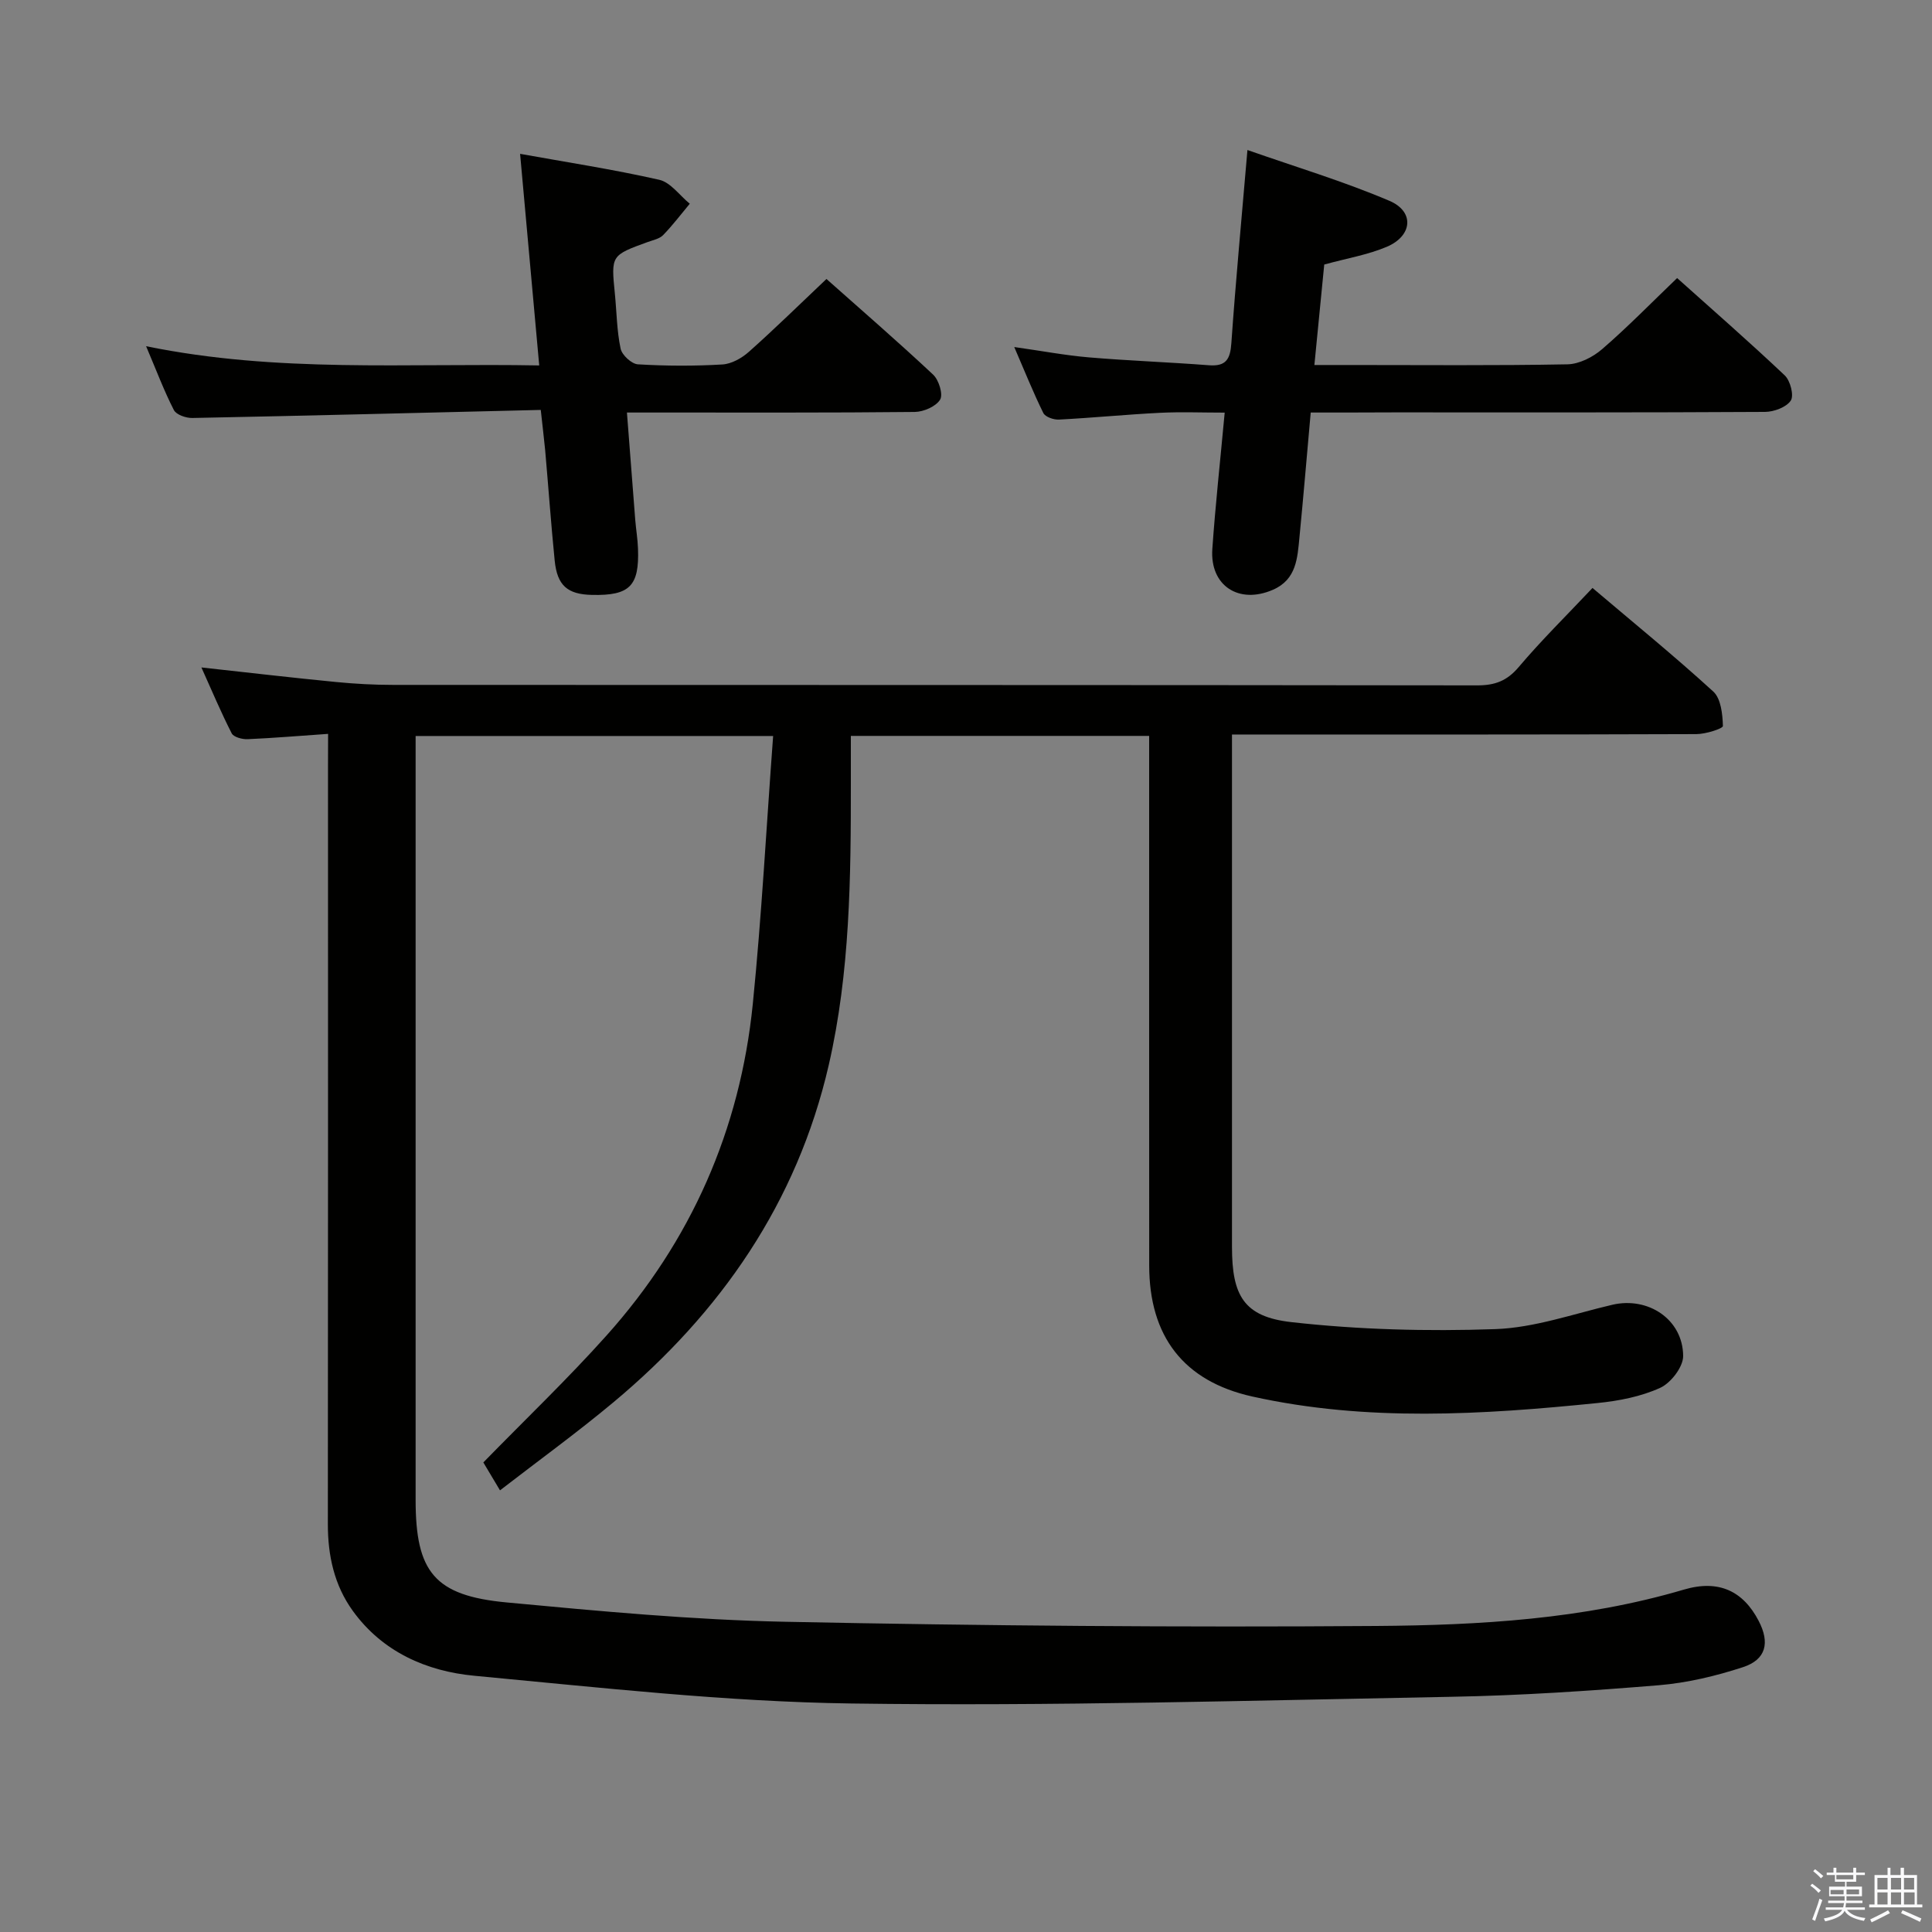 <svg enable-background="new 0 0 400 400" viewBox="0 0 400 400" xmlns="http://www.w3.org/2000/svg"><rect x="0" y="0" width="400" height="400" fill="#808080" stroke="none"/><path d="m374.8 390.4.4-.4c.7.5 1.3 1 1.8 1.4l-.5.5c-.5-.6-1.1-1.1-1.7-1.5zm1 7.3-.6-.3c.5-1.4 1.1-2.8 1.5-4.3.2.1.4.2.6.3-.5 1.3-1 2.8-1.5 4.3zm-.4-10.3.4-.4c.4.3 1 .8 1.7 1.4l-.5.5c-.4-.5-1-1-1.6-1.5zm2.5.3h1.7v-1h.6v1h3.5v-1h.6v1h1.8v.5h-1.8v1.4h-2v1h3.2v2h-3.2v.9h3.3v.5h-3.4c0 .3-.1.6-.1.9h4v.5h-3.7c.7.9 1.9 1.5 3.8 1.7-.1.2-.2.4-.3.6-2.1-.4-3.5-1.1-4-2.1-.4 1-1.8 1.7-4 2.2-.1-.2-.2-.4-.3-.6 2.1-.4 3.4-1 3.8-1.8h-3.4v-.5h3.6c.1-.3.1-.6.2-.9h-3.3v-.5h3.4c0-.3 0-.6 0-.9h-3.2v-2h3.3v-1h-2.1v-1.4h-1.7v-.5zm1.1 3.5v1h2.7c0-.3 0-.4 0-.4 0-.1 0-.2 0-.2 0-.1 0-.2 0-.3h-2.7zm1.2-3v.9h3.5v-.9zm4.7 3h-2.6v.6.4h2.6z" fill="#fafafb"/><path d="m393.6 386.7h.6v1.5h2.7v6.1h1.1v.6h-11v-.6h1.1v-6.1h2.7v-1.5h.6v1.5h2.1v-1.5zm-2.7 8.8.4.6c-1.2.6-2.5 1.3-3.8 1.9-.1-.2-.2-.4-.3-.6 1.2-.6 2.5-1.2 3.7-1.9zm-2.2-6.7v2.4h2.1v-2.4zm0 3v2.5h2.1v-2.5zm2.8-3v2.4h2.1v-2.4zm0 3v2.5h2.1v-2.5zm6 6.1c-1.4-.7-2.7-1.3-3.9-1.8l.3-.6c1.5.6 2.7 1.2 3.9 1.7zm-1.2-9.1h-2.1v2.4h2.1zm-2.1 3v2.5h2.2v-2.5z" fill="#fafafb"/><g fill="#010100"><path d="m67.93 151.94c-6.09.42-11.38.87-16.67 1.1-1.11.05-2.89-.43-3.29-1.21-2.23-4.36-4.13-8.89-6.27-13.64 9.68 1.06 18.71 2.12 27.75 3 3.97.39 7.97.61 11.95.61 74.82.03 149.64 0 224.46.1 3.64 0 6.14-.92 8.56-3.78 4.72-5.58 9.95-10.72 15.29-16.39 8.43 7.15 16.93 14.07 25.01 21.45 1.59 1.46 1.92 4.69 1.99 7.13.01.54-3.57 1.68-5.5 1.68-29.99.11-59.99.08-89.98.08-1.81 0-3.62 0-6.16 0v5.61c0 33.49-.01 66.99 0 100.48 0 10.04 2.42 14.46 12.28 15.57 13.96 1.57 28.16 1.94 42.21 1.45 8.14-.28 16.2-3.16 24.25-5.04 7.39-1.73 14.61 2.99 14.67 10.59.02 2.27-2.54 5.6-4.76 6.61-3.98 1.81-8.54 2.7-12.94 3.14-23.87 2.42-47.79 3.91-71.48-1.34-14.3-3.17-21.37-12.54-21.37-27.14-.02-34.49-.01-68.99-.01-103.48 0-1.96 0-3.91 0-6.16-20.72 0-40.94 0-61.76 0v9.58c.01 19.65-.15 39.33-4.58 58.58-6.56 28.47-22.37 51.28-44.58 69.81-7.51 6.27-15.46 12.03-23.48 18.23-1.42-2.38-2.51-4.21-3.45-5.78 8.64-8.86 17.43-17.25 25.51-26.28 17.5-19.54 27.65-42.58 30.28-68.65 1.84-18.3 2.81-36.7 4.21-55.47-25.38 0-49.3 0-74.02 0v5.69 152.47c0 14.93 3.9 19.83 18.87 21.23 19.18 1.8 38.41 3.61 57.64 4 40.79.83 81.61 1.17 122.41.87 21.4-.16 42.85-1.39 63.66-7.53 7.24-2.14 12.27.32 15.47 6.45 2.37 4.53 1.57 8.04-3.24 9.61-5.63 1.84-11.55 3.25-17.43 3.74-14.25 1.17-28.54 2.13-42.83 2.39-41.45.77-82.92 1.97-124.35 1.39-26.03-.36-52.05-3.31-78.02-5.74-9.93-.93-19.06-4.94-25.21-13.47-3.8-5.27-5.15-11.39-5.14-17.91.05-52.32.03-104.65.03-156.97.02-1.96.02-3.92.02-6.66z"/><path d="m111.96 84.87c-24.59.59-48.36 1.2-72.14 1.67-1.3.03-3.32-.67-3.82-1.64-2.03-3.96-3.6-8.15-5.75-13.22 27.25 5.58 53.96 3.47 81.39 3.98-1.34-14.77-2.62-28.91-3.96-43.81 9.47 1.71 19.21 3.2 28.8 5.37 2.36.53 4.23 3.25 6.33 4.96-1.82 2.18-3.54 4.46-5.51 6.49-.75.77-2.06 1.03-3.15 1.42-7.65 2.78-7.64 2.77-6.85 10.7.38 3.8.4 7.67 1.19 11.39.28 1.33 2.27 3.17 3.58 3.25 5.81.35 11.67.37 17.48.03 1.9-.11 4.03-1.31 5.51-2.63 5.34-4.75 10.45-9.77 16.05-15.07 7.08 6.3 14.72 12.9 22.08 19.8 1.19 1.11 2.11 4.1 1.45 5.18-.87 1.42-3.42 2.53-5.25 2.55-17.66.19-35.32.11-52.98.12-1.97 0-3.94 0-6.61 0 .6 7.76 1.15 14.99 1.72 22.22.16 1.98.5 3.96.57 5.94.29 7.78-1.72 9.77-9.53 9.6-5.07-.11-7.2-1.93-7.72-7.12-.76-7.6-1.3-15.23-1.97-22.85-.24-2.46-.54-4.91-.91-8.33z"/><path d="m271.37 85.41c-.81 9.01-1.51 17.42-2.33 25.81-.42 4.3-.6 8.75-5.48 10.88-7.05 3.08-13.09-.82-12.56-8.44.63-9.09 1.63-18.16 2.56-28.23-4.7 0-9.08-.18-13.45.04-6.96.35-13.9 1.04-20.86 1.4-1.09.06-2.83-.54-3.24-1.36-2.1-4.25-3.86-8.67-6.02-13.66 5.68.8 10.54 1.72 15.44 2.14 8.27.7 16.57.99 24.84 1.63 3.57.28 4.44-1.25 4.67-4.58.9-12.9 2.12-25.79 3.33-39.98 10.01 3.51 19.94 6.49 29.4 10.52 5.23 2.23 4.78 7.26-.56 9.52-3.91 1.66-8.22 2.37-12.94 3.67-.63 6.46-1.3 13.3-2.04 20.8h7.43c14.99 0 29.98.14 44.96-.14 2.44-.05 5.28-1.49 7.19-3.15 5.26-4.54 10.13-9.54 15.52-14.71 7.32 6.56 14.95 13.21 22.29 20.16 1.15 1.09 1.94 4.16 1.24 5.21-.92 1.38-3.48 2.33-5.34 2.34-25.64.15-51.29.1-76.93.1-5.59.03-11.21.03-17.12.03z"/></g></svg>